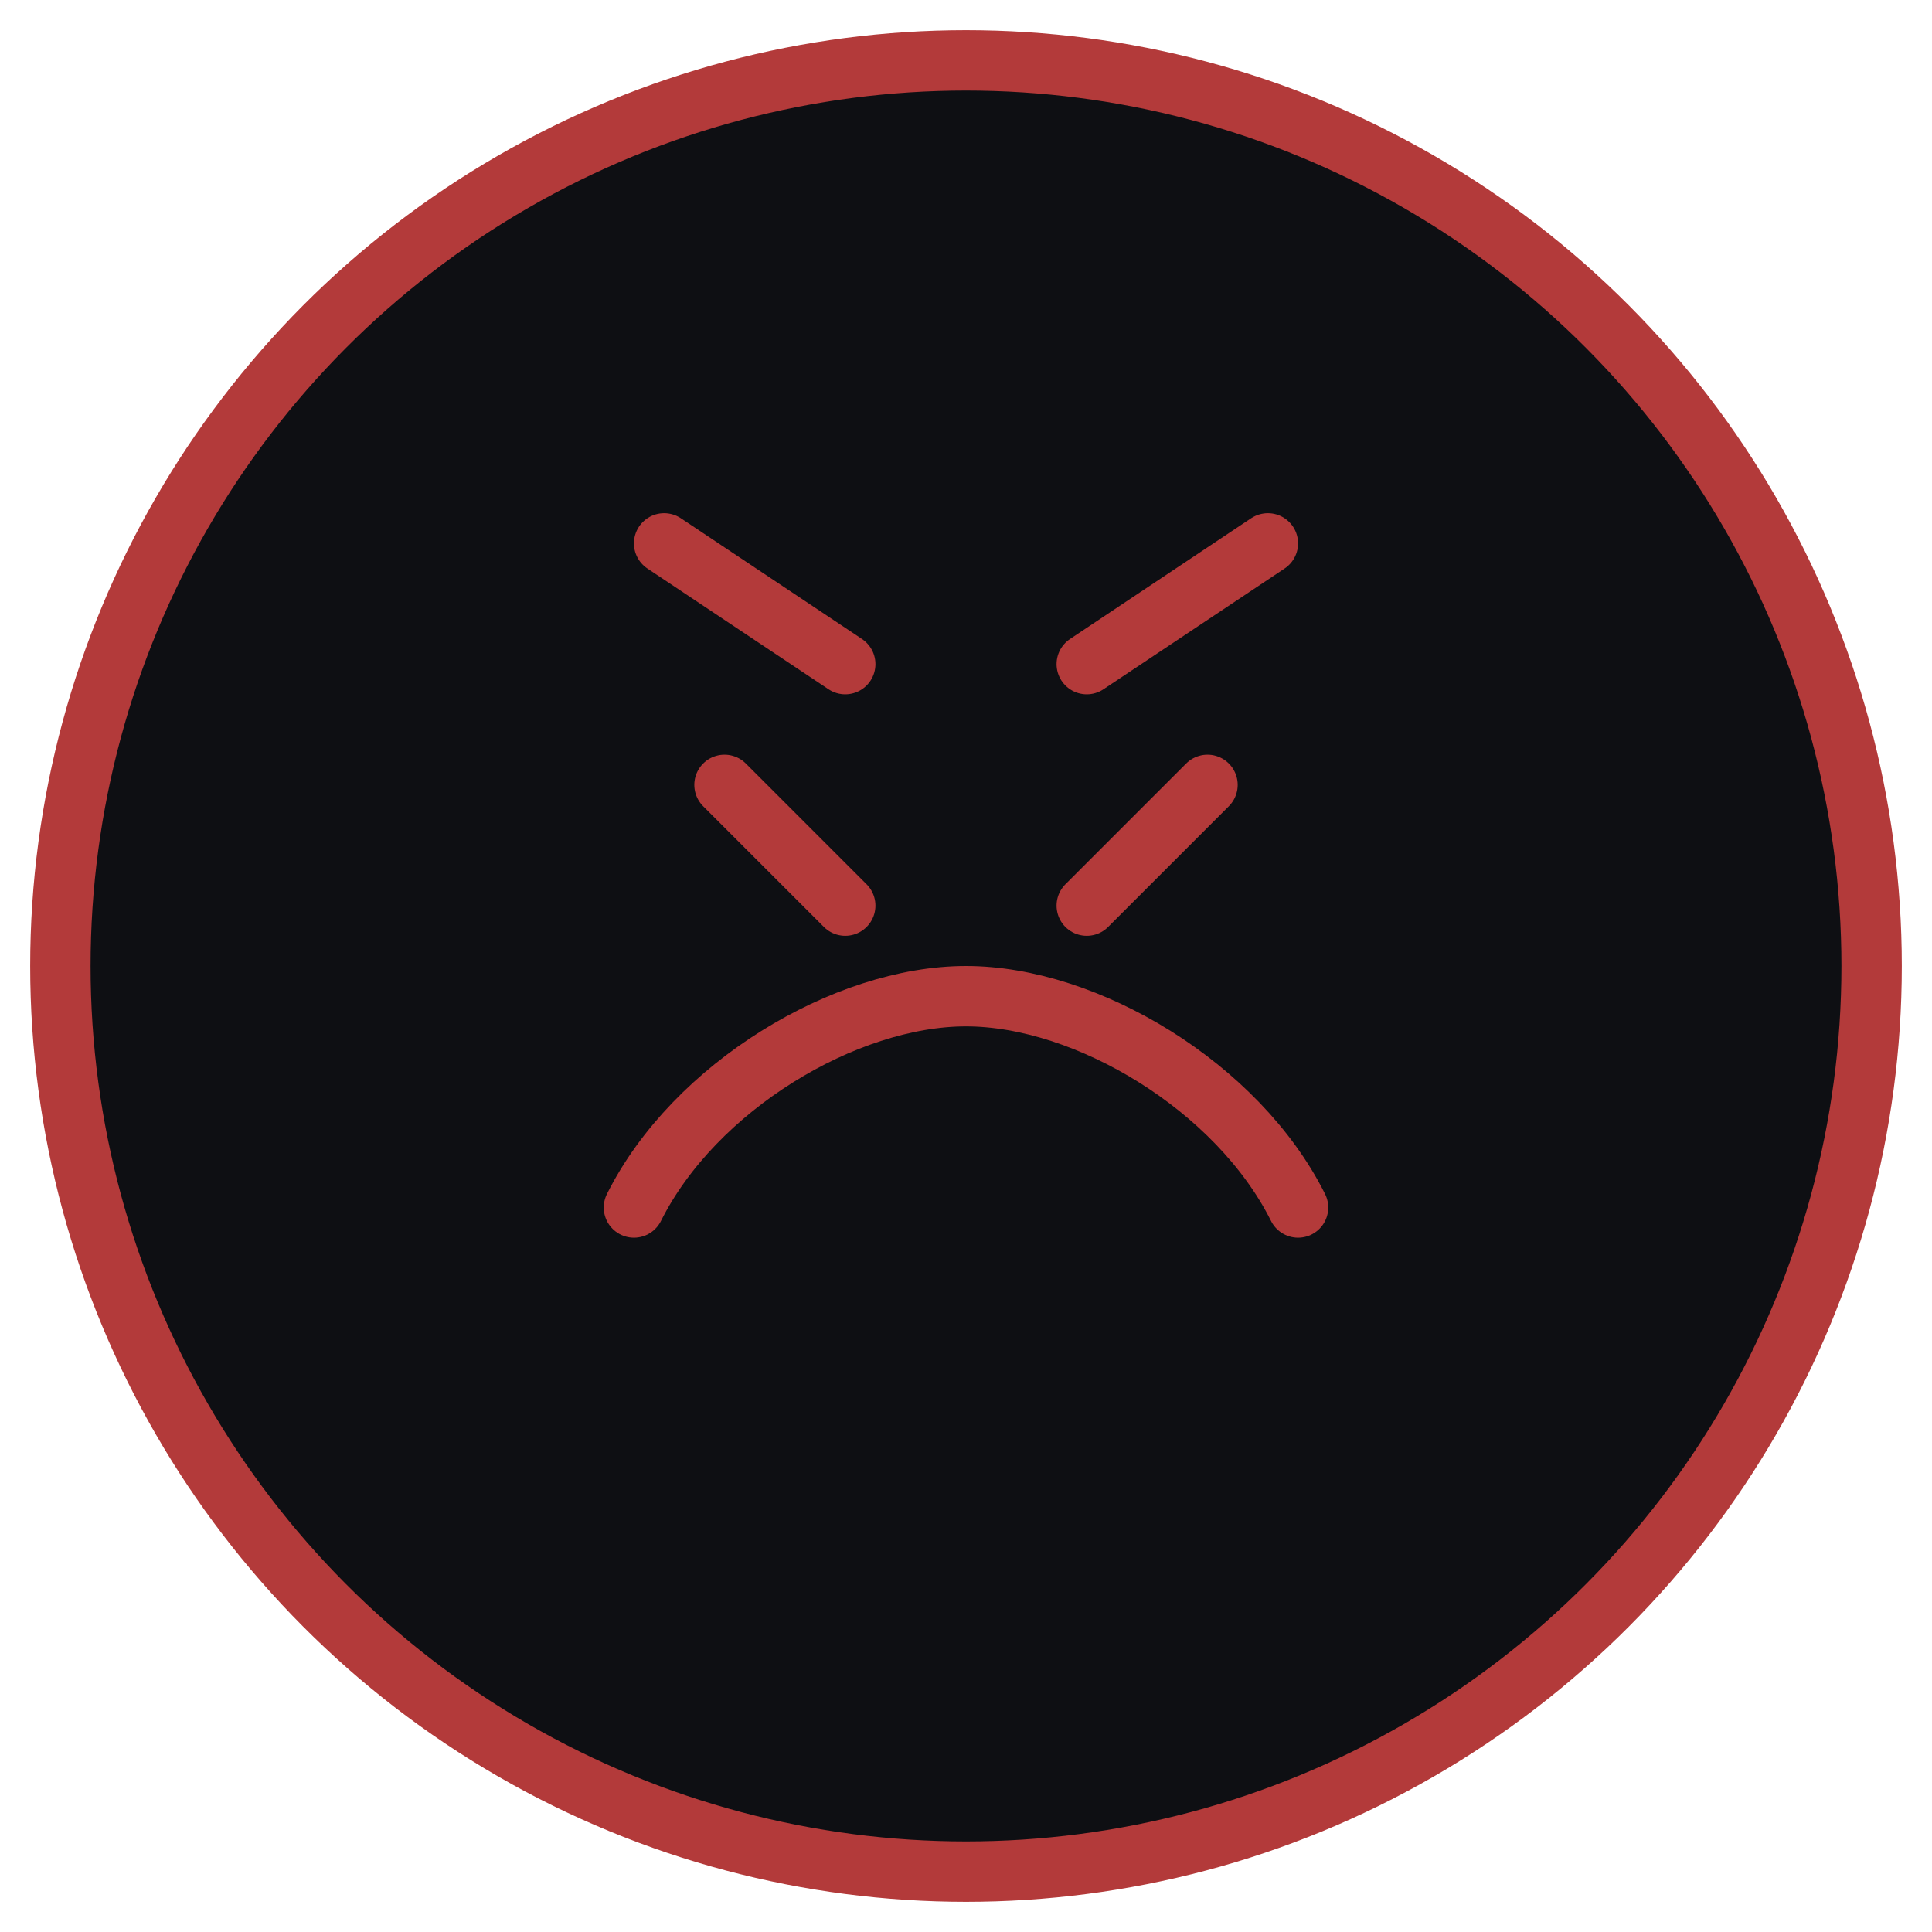 <svg xmlns="http://www.w3.org/2000/svg" viewBox="0 0 64 64" aria-hidden="true">
  <circle cx="32" cy="32" r="30" fill="#0E0F13" stroke="#B33A3A" stroke-width="2"/>
  <path d="M21 40c2-4 7-7 11-7s9 3 11 7" fill="none" stroke="#B33A3A" stroke-width="2" stroke-linecap="round"/>
  <path d="M24 26l4 4" stroke="#B33A3A" stroke-width="2" stroke-linecap="round"/>
  <path d="M40 26l-4 4" stroke="#B33A3A" stroke-width="2" stroke-linecap="round"/>
  <path d="M28 22l-6-4" stroke="#B33A3A" stroke-width="2" stroke-linecap="round"/>
  <path d="M36 22l6-4" stroke="#B33A3A" stroke-width="2" stroke-linecap="round"/>
</svg>
